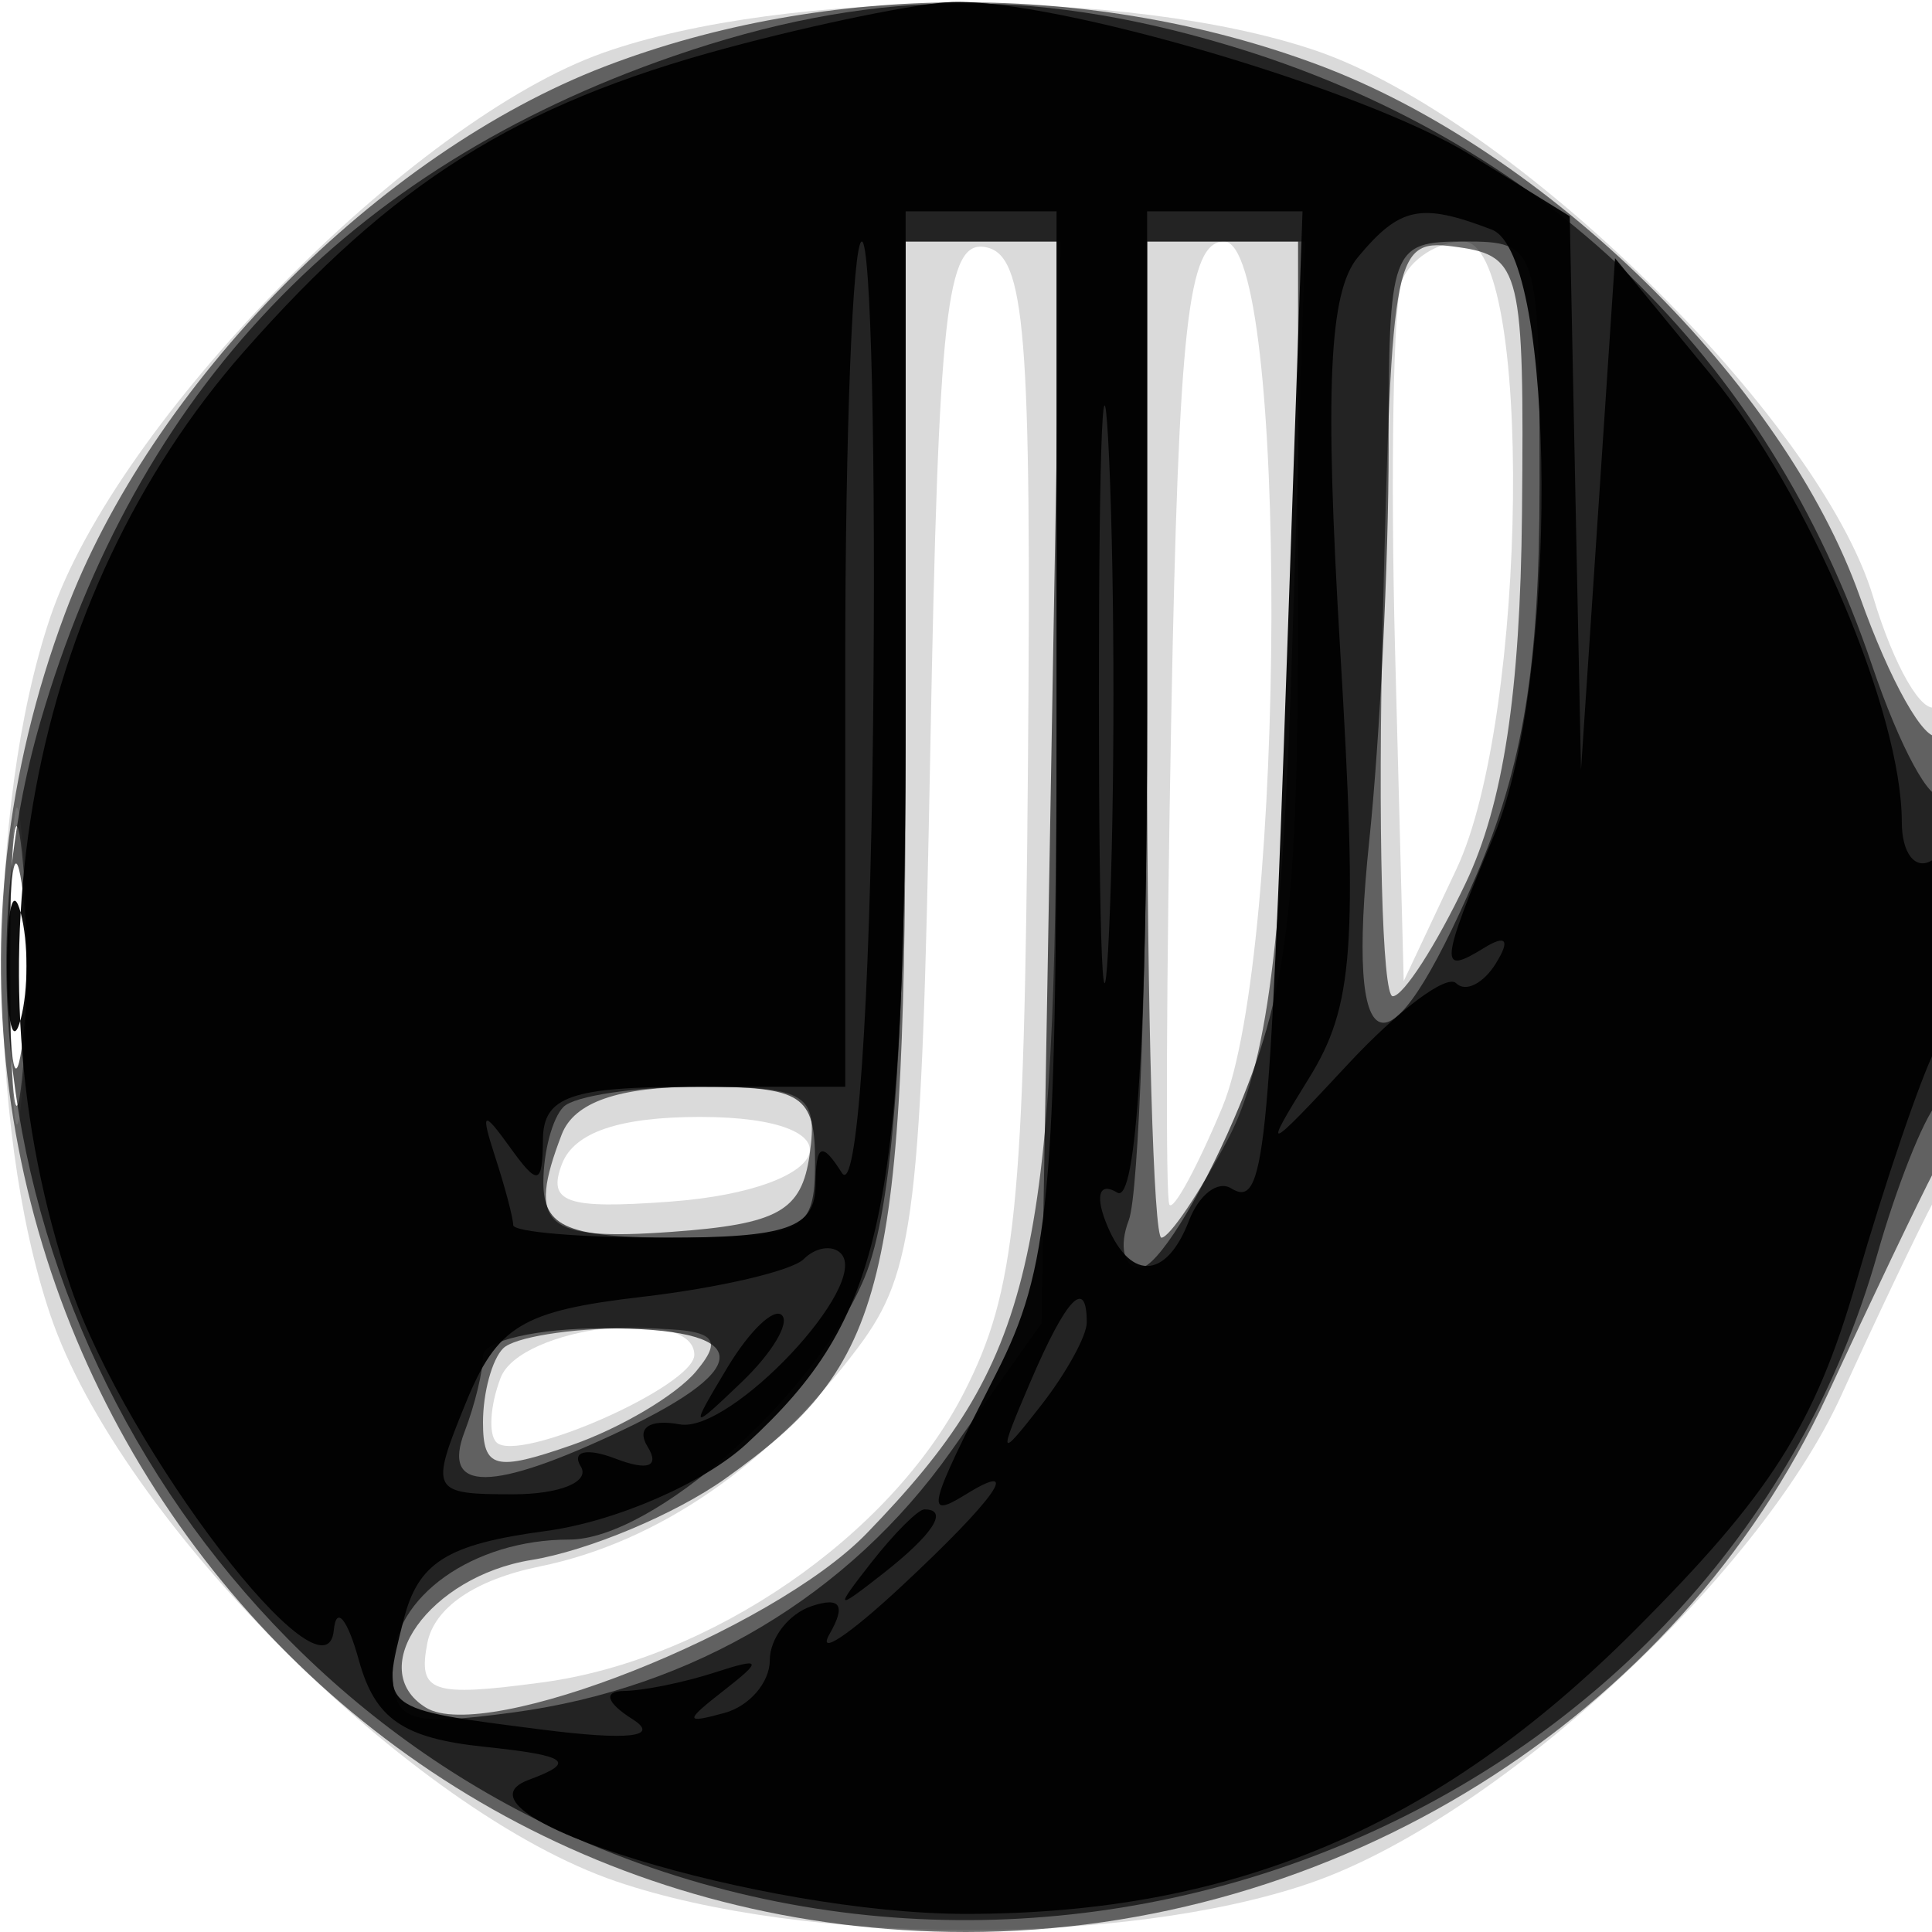 <svg xmlns="http://www.w3.org/2000/svg" width="64" height="64" version="1.1" fill="#000000"><path fill-opacity=".145" d="M 20 1.742 C 13.648 3.979, 3.869 13.948, 1.671 20.428 C -0.468 26.737, -0.468 37.263, 1.671 43.572 C 3.969 50.346, 13.654 60.031, 20.428 62.329 C 26.667 64.445, 37.250 64.475, 43.357 62.394 C 49.491 60.304, 58.242 52.279, 60.999 46.216 C 62.178 43.622, 63.561 40.719, 64.072 39.764 C 65.236 37.586, 65.306 22.693, 64.148 23.408 C 63.680 23.698, 62.737 22.064, 62.052 19.778 C 60.279 13.863, 50.094 3.884, 43.572 1.671 C 37.407 -0.420, 26.043 -0.385, 20 1.742 M 30.817 24.870 C 30.531 40.187, 30.297 42.132, 28.438 44.619 C 25.517 48.526, 21.795 51.090, 17.883 51.890 C 15.735 52.329, 14.382 53.253, 14.155 54.435 C 13.840 56.071, 14.292 56.224, 17.970 55.731 C 23.542 54.984, 29.512 50.877, 31.937 46.123 C 33.654 42.757, 33.932 40.036, 34.052 25.375 C 34.171 10.961, 33.968 8.455, 32.662 8.190 C 31.348 7.923, 31.089 10.263, 30.817 24.870 M 38.799 23.750 C 38.635 32.413, 38.607 39.682, 38.737 39.904 C 38.867 40.125, 39.655 38.677, 40.487 36.686 C 42.625 31.568, 42.676 8, 40.549 8 C 39.355 8, 39.045 10.790, 38.799 23.750 M 46.433 9.314 C 46.156 10.037, 46.057 15.550, 46.214 21.564 L 46.500 32.500 48.250 28.782 C 50.623 23.740, 50.789 8, 48.469 8 C 47.626 8, 46.710 8.591, 46.433 9.314 M 0.349 32 C 0.349 36.675, 0.522 38.587, 0.732 36.250 C 0.943 33.912, 0.943 30.087, 0.732 27.750 C 0.522 25.412, 0.349 27.325, 0.349 32 M 18.616 38.557 C 18.124 39.839, 18.753 40.060, 22.182 39.807 C 27.738 39.397, 28.599 37, 23.190 37 C 20.514 37, 19.019 37.509, 18.616 38.557 M 16.583 45.643 C 16.237 46.547, 16.174 47.507, 16.444 47.778 C 17.162 48.495, 23 45.914, 23 44.879 C 23 43.247, 17.239 43.934, 16.583 45.643" stroke="none" fill="#000000" fill-rule="evenodd"/><path fill-opacity=".551" d="M 20.035 2.202 C 12.556 5.073, 4.990 12.739, 2.154 20.319 C -5.799 41.575, 9.523 64, 32 64 C 44.214 64, 55.582 56.913, 60.531 46.214 C 61.984 43.071, 63.585 39.719, 64.087 38.764 C 65.203 36.640, 65.314 23.688, 64.210 24.370 C 63.775 24.639, 62.605 22.566, 61.610 19.765 C 59.104 12.708, 51.237 4.981, 43.681 2.154 C 36.230 -0.634, 27.376 -0.616, 20.035 2.202 M 30 24.550 C 30 42.766, 29.419 45.141, 24.025 48.982 C 22.372 50.160, 19.478 51.373, 17.596 51.678 C 14.238 52.223, 12.047 55.293, 14.107 56.566 C 16.079 57.785, 25.581 54.027, 28.714 50.791 C 34.244 45.077, 35 41.859, 35 24.032 L 35 8 32.500 8 L 30 8 30 24.550 M 38 24.500 C 38 33.575, 38.213 41, 38.474 41 C 38.735 41, 39.723 39.538, 40.670 37.750 C 41.969 35.300, 42.496 31.240, 42.812 21.250 L 43.232 8 40.616 8 L 38 8 38 24.500 M 45.808 20.440 C 45.639 27.350, 45.786 33.003, 46.136 33.002 C 46.486 33.001, 47.574 31.313, 48.554 29.250 C 49.800 26.628, 50.360 22.943, 50.418 17 C 50.495 8.984, 50.375 8.482, 48.308 8.188 C 46.166 7.883, 46.109 8.159, 45.808 20.440 M 0.336 32 C 0.336 36.125, 0.513 37.813, 0.728 35.750 C 0.944 33.688, 0.944 30.313, 0.728 28.250 C 0.513 26.188, 0.336 27.875, 0.336 32 M 18.607 37.582 C 17.447 40.603, 18.023 41.113, 22.250 40.807 C 25.783 40.552, 26.554 40.120, 26.820 38.250 C 27.105 36.241, 26.714 36, 23.177 36 C 20.486 36, 19.019 36.508, 18.607 37.582 M 16.667 44.667 C 16.300 45.033, 16 46.135, 16 47.115 C 16 48.652, 16.403 48.755, 18.942 47.870 C 20.560 47.306, 22.415 46.205, 23.064 45.422 C 24.046 44.239, 23.664 44, 20.789 44 C 18.888 44, 17.033 44.300, 16.667 44.667" stroke="none" fill="#000000" fill-rule="evenodd"/><path fill-opacity=".642" d="M 22.300 1.862 C 11.528 5.584, 4.524 12.949, 1.339 23.905 C -2.808 38.171, 4.814 54.363, 18.661 60.702 C 36.140 68.704, 57.103 59.480, 62.189 41.548 C 62.821 39.321, 63.711 37.072, 64.169 36.550 C 65.143 35.437, 65.315 25.352, 64.343 26.324 C 63.982 26.685, 62.933 24.757, 62.014 22.040 C 58.538 11.772, 51.049 4.577, 40.614 1.478 C 34.095 -0.458, 28.686 -0.344, 22.300 1.862 M 30 23.532 C 30 34.388, 29.589 40.047, 28.636 42.329 C 27.004 46.235, 21.630 51, 18.858 51 C 15.672 51, 13 52.900, 13 55.167 C 13 57.036, 13.434 57.205, 17.007 56.726 C 22.965 55.927, 28.130 52.845, 31.500 48.079 L 34.500 43.835 34.813 25.918 L 35.126 8 32.563 8 L 30 8 30 23.532 M 38 23.418 C 38 31.898, 37.727 39.548, 37.393 40.418 C 37.059 41.288, 37.229 42, 37.770 42 C 38.311 42, 39.709 39.779, 40.877 37.065 C 42.651 32.940, 43 30.146, 43 20.065 L 43 8 40.500 8 L 38 8 38 23.418 M 46 14.853 C 46 18.623, 45.711 24.473, 45.358 27.853 C 44.566 35.427, 45.937 35.898, 48.877 29.065 C 50.458 25.390, 51 22.069, 51 16.065 C 51 8.129, 50.960 8, 48.500 8 C 46.077 8, 46 8.210, 46 14.853 M 0.300 32 C 0.300 35.025, 0.487 36.263, 0.716 34.750 C 0.945 33.237, 0.945 30.762, 0.716 29.250 C 0.487 27.738, 0.300 28.975, 0.300 32 M 18.667 36.667 C 18.300 37.033, 18 38.158, 18 39.167 C 18 40.673, 18.803 41, 22.500 41 C 26.633 41, 27 40.796, 27 38.500 C 27 36.268, 26.589 36, 23.167 36 C 21.058 36, 19.033 36.300, 18.667 36.667 M 16 44.918 C 16 45.423, 15.727 46.548, 15.393 47.418 C 14.615 49.445, 16.283 49.434, 20.599 47.386 C 25.116 45.242, 24.896 44, 20 44 C 17.800 44, 16 44.413, 16 44.918" stroke="none" fill="#000000" fill-rule="evenodd"/><path fill-opacity=".943" d="M 24.081 1.588 C 17.114 3.462, 13.019 6.035, 8.083 11.643 C 0.965 19.729, -1.294 31.920, 2.340 42.630 C 4.172 48.029, 10.806 56.680, 11.058 54 C 11.136 53.175, 11.510 53.625, 11.889 55 C 12.425 56.942, 13.351 57.581, 16.039 57.864 C 18.823 58.156, 19.113 58.370, 17.521 58.957 C 14.462 60.085, 25.265 63.400, 32 63.400 C 40.852 63.400, 47.629 60.531, 54.129 54.031 C 58.666 49.494, 60.116 47.214, 61.497 42.441 C 62.443 39.174, 63.618 35.719, 64.109 34.764 C 65.327 32.390, 65.246 27.730, 64 28.500 C 63.450 28.840, 63 28.272, 63 27.237 C 63 23.610, 59.914 16.351, 56.722 12.470 L 53.500 8.552 52.936 17.026 L 52.373 25.500 52.186 16.332 L 52 7.163 48.693 5.119 C 45.204 2.963, 34.991 -0.046, 31.540 0.066 C 30.418 0.102, 27.062 0.787, 24.081 1.588 M 30 23.032 C 30 40.321, 29.299 43.619, 24.727 47.832 C 23.314 49.134, 20.380 50.408, 18.084 50.716 C 14.797 51.156, 13.849 51.752, 13.365 53.680 C 12.617 56.663, 12.540 56.602, 17.948 57.294 C 20.826 57.662, 21.885 57.539, 20.948 56.947 C 20.088 56.402, 19.974 56.024, 20.668 56.015 C 21.311 56.007, 22.661 55.733, 23.668 55.406 C 25.225 54.900, 25.275 54.987, 24 55.982 C 22.667 57.022, 22.667 57.107, 24 56.743 C 24.825 56.518, 25.500 55.733, 25.500 55 C 25.500 54.267, 26.125 53.458, 26.889 53.204 C 27.838 52.887, 28.026 53.178, 27.485 54.120 C 27.048 54.879, 28.110 54.178, 29.845 52.563 C 32.980 49.644, 33.914 48.317, 32 49.500 C 30.622 50.352, 30.714 49.985, 33 45.500 C 34.772 42.025, 35 39.603, 35 24.289 L 35 7 32.500 7 L 30 7 30 23.032 M 38 23.559 C 38 34.216, 37.648 39.900, 37.011 39.507 C 36.445 39.157, 36.277 39.558, 36.618 40.448 C 37.382 42.438, 38.620 42.433, 39.386 40.437 C 39.716 39.577, 40.343 39.094, 40.779 39.363 C 41.884 40.046, 42.049 38.479, 42.633 21.750 L 43.148 7 40.574 7 L 38 7 38 23.559 M 44.977 8.527 C 44.024 9.676, 43.879 12.890, 44.394 21.503 C 44.985 31.378, 44.842 33.332, 43.356 35.725 C 41.789 38.250, 41.906 38.208, 44.653 35.253 C 46.314 33.467, 47.926 32.260, 48.236 32.570 C 48.546 32.880, 49.139 32.584, 49.554 31.912 C 50.037 31.132, 49.892 30.949, 49.155 31.405 C 47.664 32.326, 47.697 31.970, 49.500 27.654 C 51.630 22.558, 51.572 8.433, 49.418 7.607 C 47.063 6.703, 46.372 6.847, 44.977 8.527 M 28 22 L 28 36 23 36 C 18.911 36, 17.997 36.319, 17.985 37.750 C 17.971 39.263, 17.823 39.297, 16.890 38 C 15.993 36.752, 15.911 36.808, 16.406 38.332 C 16.733 39.339, 17 40.352, 17 40.582 C 17 40.812, 19.250 41, 22 41 C 26.089 41, 27.003 40.681, 27.015 39.250 C 27.027 37.893, 27.223 37.803, 27.887 38.851 C 28.386 39.638, 28.817 33.486, 28.921 24.101 C 29.020 15.245, 28.853 8, 28.550 8 C 28.248 8, 28 14.300, 28 22 M 36.402 23 C 36.402 31.525, 36.556 35.013, 36.743 30.750 C 36.931 26.488, 36.931 19.513, 36.743 15.250 C 36.556 10.988, 36.402 14.475, 36.402 23 M 0.232 32 C 0.232 33.925, 0.438 34.712, 0.689 33.750 C 0.941 32.788, 0.941 31.212, 0.689 30.250 C 0.438 29.288, 0.232 30.075, 0.232 32 M 26.625 41.709 C 26.235 42.098, 23.829 42.661, 21.278 42.959 C 17.287 43.424, 16.469 43.919, 15.419 46.500 C 14.235 49.411, 14.282 49.500, 17.004 49.500 C 18.547 49.500, 19.553 49.086, 19.240 48.580 C 18.926 48.071, 19.438 47.954, 20.388 48.319 C 21.466 48.732, 21.862 48.585, 21.452 47.922 C 21.070 47.305, 21.512 46.998, 22.515 47.183 C 24.203 47.495, 28.870 42.537, 27.850 41.516 C 27.566 41.232, 27.014 41.319, 26.625 41.709 M 24.100 45.295 C 22.835 47.402, 22.857 47.423, 24.579 45.774 C 25.570 44.824, 26.166 43.832, 25.903 43.569 C 25.640 43.306, 24.829 44.083, 24.100 45.295 M 34.144 45.750 C 33.053 48.300, 33.078 48.359, 34.484 46.559 C 35.318 45.491, 36 44.254, 36 43.809 C 36 42.289, 35.322 42.999, 34.144 45.750 M 28.872 51.750 C 27.629 53.336, 27.664 53.371, 29.250 52.128 C 30.916 50.821, 31.445 50, 30.622 50 C 30.415 50, 29.627 50.788, 28.872 51.750" stroke="none" fill="#000000" fill-rule="evenodd"/></svg>